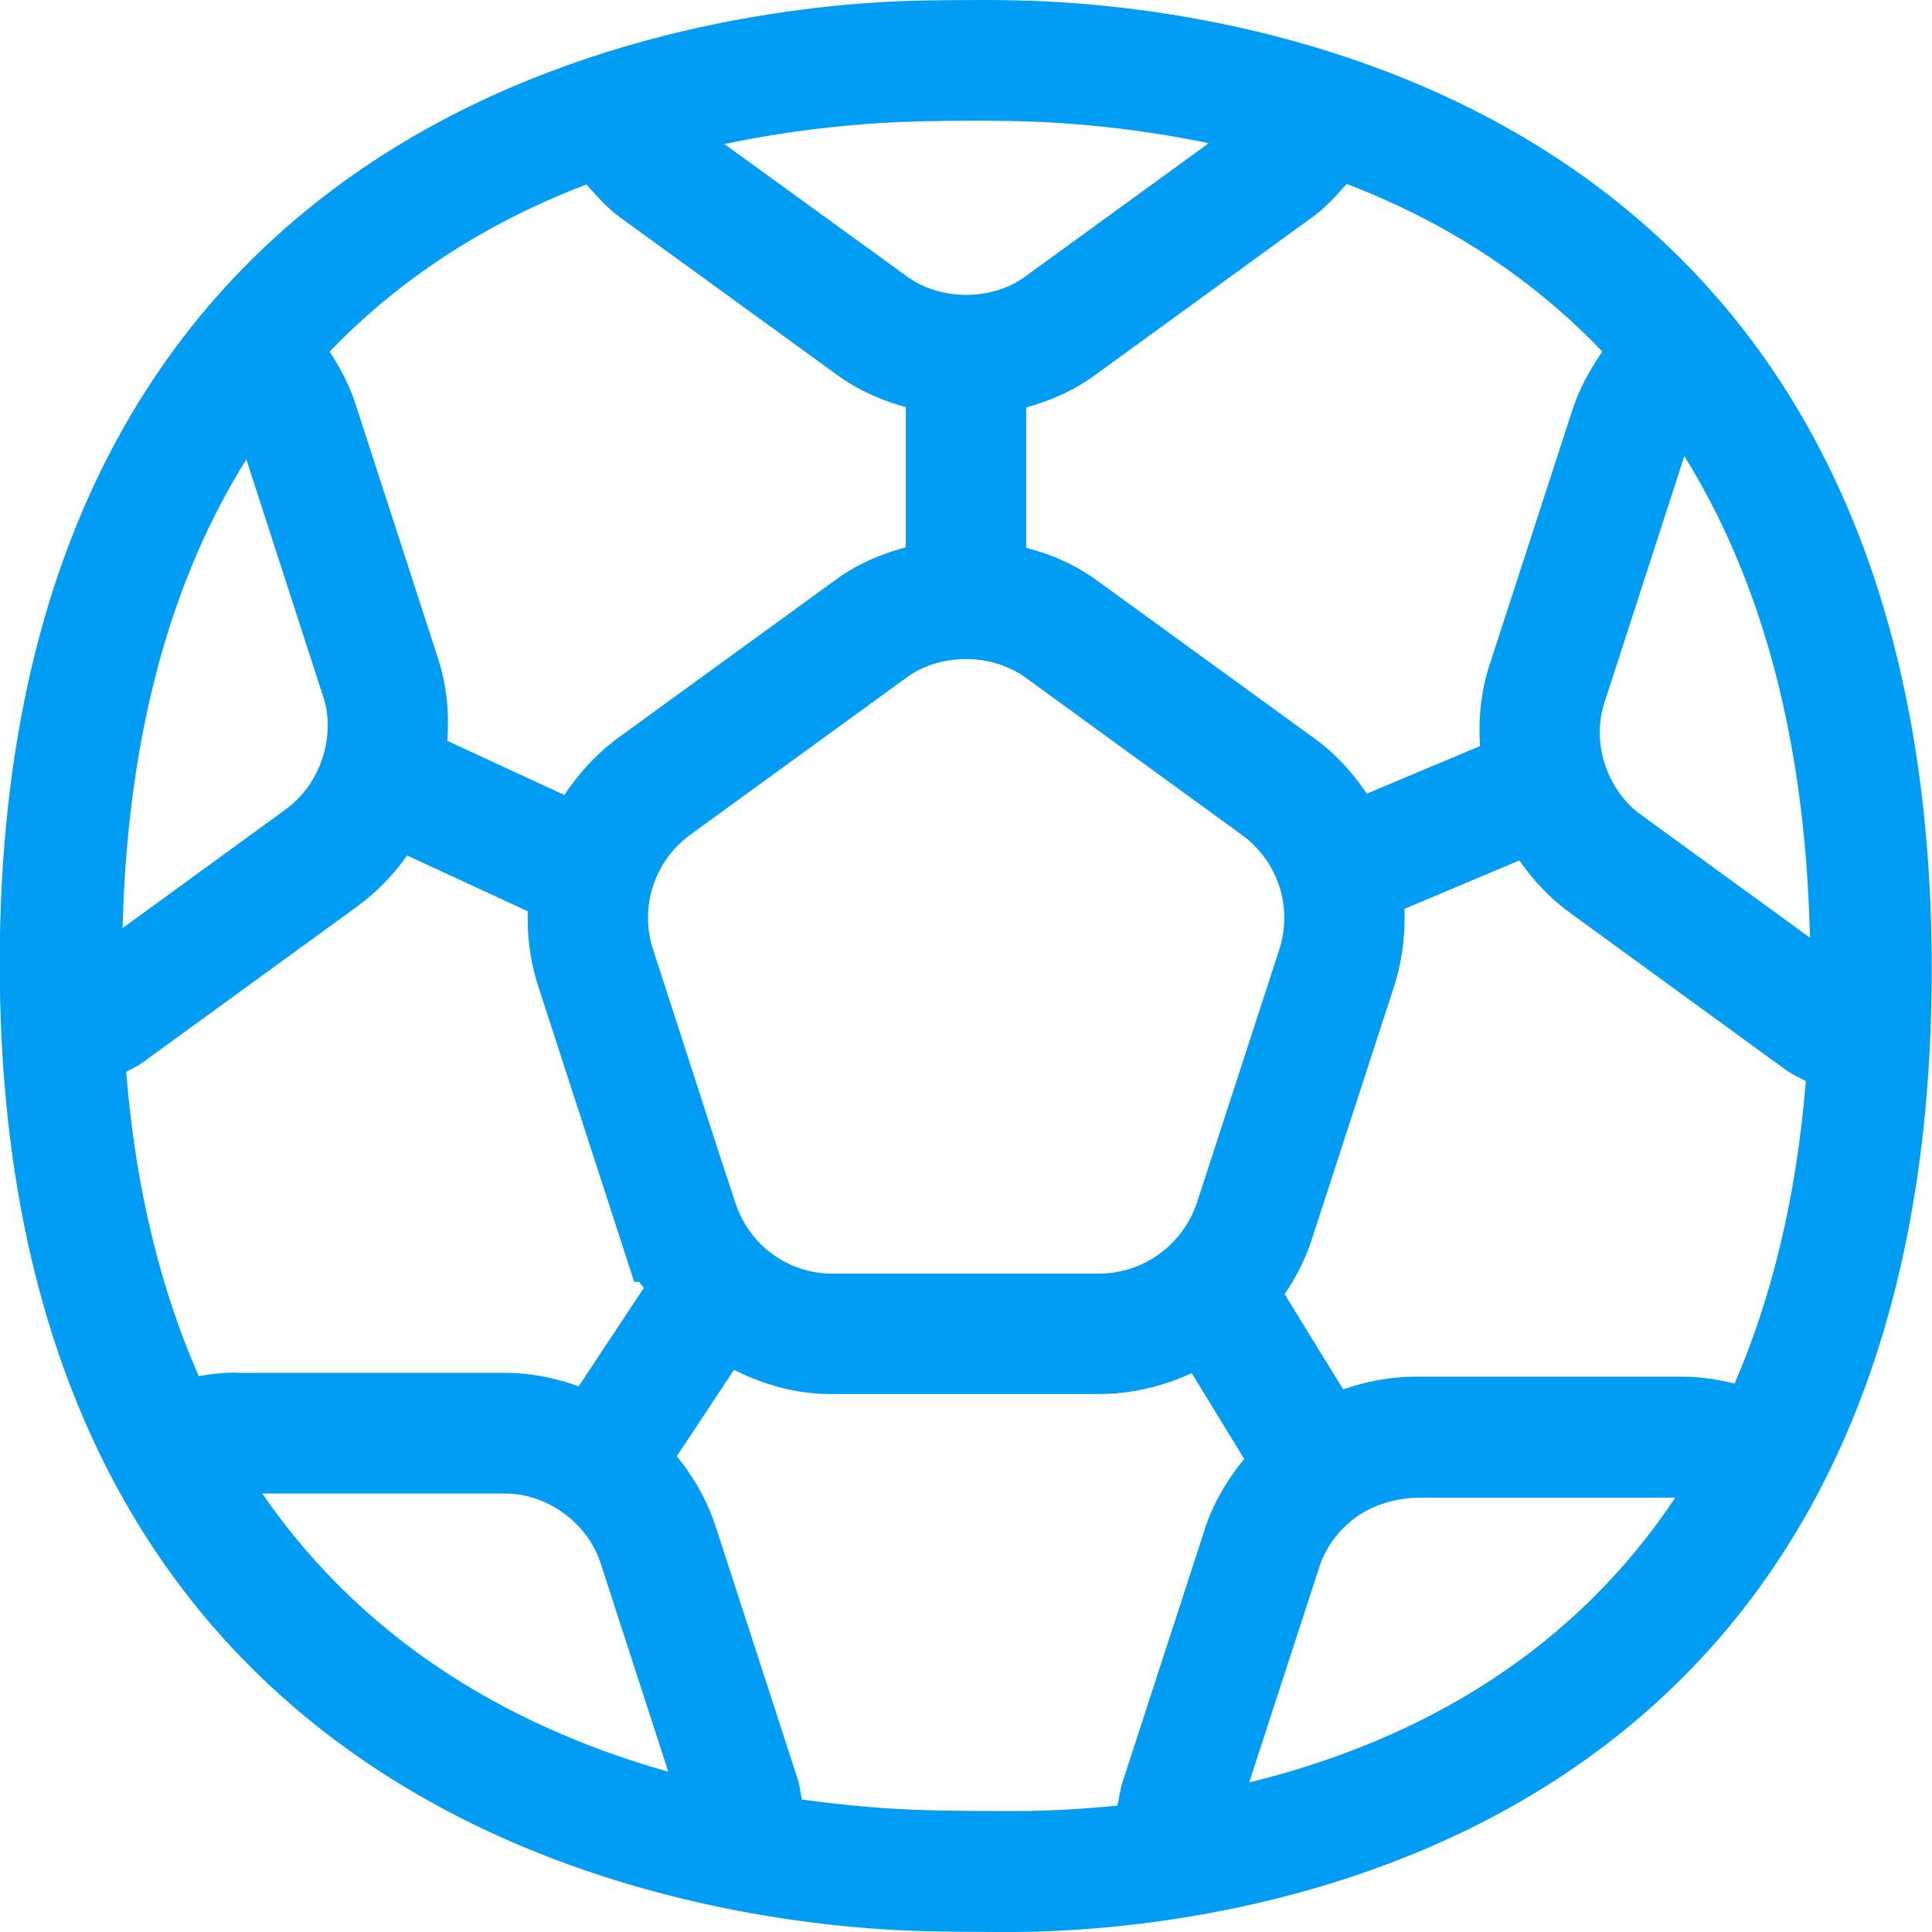<?xml version="1.0" encoding="UTF-8"?>
<svg xmlns="http://www.w3.org/2000/svg" viewBox="0 0 702.8 702.8"><path fill="#019df4" fill-rule="evenodd" d="M454.4 648.4l25.4-78c2.2-7.2 7-13.8 13.5-18.5 6.5-4.7 14.8-6.9 22.1-7.1h94c-41 61.6-101.1 90.4-155 103.6zm-84.8 10.4H363c-8.6 0-17.5-.1-25.2-.3-13.1-.3-28.9-1.5-46.1-3.9-.6-2.5-.7-5-1.5-7.3l-29.7-91.5c-3-9.5-8-18.3-14.3-26.1l20.8-31.4c10.8 5.4 22.5 8.8 35.1 8.8H399.7c12 0 23.4-2.8 33.8-7.6l19.1 31.2c-6.5 8-11.7 16.9-14.6 26.4l-29.8 91.6c-.8 2.6-1.1 5.4-1.7 8.1-13.6 1.4-26.1 2-36.9 2zM95.4 543.3h88.4c7.3 0 14.9 2.5 21.3 7.2 6.5 4.7 11.3 11.3 13.6 18.8l24.4 75.2c-52-14.7-108.2-43.8-147.7-101.2zM336.2 44.1c6.2-.1 13.3-.2 20.4-.2l10.2.1c19.6.3 45.2 2.3 72.9 8.1l-66.5 48.3c-12 9.1-31.2 9.3-43.8-.2l-65.9-47.8c27.6-5.8 53.1-7.9 72.7-8.3zm-68.7 393.4l-5-15.1-24.9-76.9c-5.1-15.5.4-32.4 13.7-42l78.3-56.9c12-9 31.2-9.3 43.9.2l78.1 56.8c13.3 9.6 18.8 26.4 13.7 42l-29.8 91.6c-5.1 15.6-19.5 26.1-35.8 26.1h-97.2c-16-.1-30-10.4-35-25.8zm390.9-96.4l-61.2-44.5c-6.1-4.3-10.9-10.9-13.4-18.6-2.5-7.6-2.5-15.7.1-23.2l28.8-88.9c26.4 42.5 44 99.3 45.7 175.2zM489.9 66.9c32.6 12.5 65.1 31.8 93 61-4.7 6.7-8.6 13.9-11.1 21.8l-29.7 91.4c-3.3 9.7-4.4 20-3.7 30.3l-41.2 17.3c-5.3-7.8-11.8-15-19.9-20.7l-77.8-56.5c-7.8-5.8-16.7-9.8-26.2-12.2v-51.1c9.5-2.6 18.4-6.7 25.9-12.4l77.9-56.6c5-3.5 8.9-8 12.8-12.3zm-276.6.2c3.8 4.2 7.6 8.6 12.3 12l77.7 56.4c7.8 5.9 16.7 10 26.2 12.6v51c-9.4 2.5-18.3 6.4-25.9 12.1l-77.9 56.6c-8.3 5.9-15 13.3-20.4 21.4l-42.6-19.7c.8-10.5-.3-21-3.6-30.7l-29.7-91.6c-2.2-6.9-5.6-13.3-9.5-19.3 27.9-29 60.6-48.3 93.4-60.8zm-123.7 100l27.8 85.8c2.5 7.1 2.4 15.2-.1 22.9-2.5 7.6-7.2 14.2-13.6 18.8l-59.1 43c1.8-73.7 19.1-129.1 45-170.5zm-3.5 332.2c-4.7 0-9.3.5-13.8 1.3-13.5-30.7-22.9-67.1-26.4-110.7 1.8-1.1 3.9-1.9 5.7-3.2l77.7-56.5c7.3-5.2 13.6-11.7 18.8-19l43.9 20.3c-.3 9.2.9 18.5 3.9 27.6l34.8 107.2h1.8c.5.8 1.2 1.4 1.7 2.2l-23.7 35.8c-8.8-3.2-18.1-5-27.5-4.9H86.1zm526.1 1.5h-97.5c-8.8 0-17.7 1.7-26.1 4.6l-21.3-34.6c4.1-6.1 7.6-12.8 9.9-20l29.8-91.6c3.1-9.5 4.2-19.1 3.9-28.6l41.8-17.6c5.3 7.6 11.6 14.2 18.9 19.4l77.9 56.7c2.3 1.7 5 2.8 7.4 4.2-3.5 43.4-12.8 79.6-25.9 110-6.1-1.5-12.4-2.5-18.8-2.5zM367.5.1c-3.6-.1-7.2-.1-10.9-.1-7.5 0-14.9.1-21.3.2C268.2 1.5-.1 26.6-.1 350.5c0 323.2 267.9 350.4 336.7 352 8.1.2 17.3.3 26.3.3h7c70.6-.6 332.8-24.8 332.8-350.2C702.8 26.6 438.1 1.1 367.5.1z" clip-rule="evenodd" style="fill: #019df4;"/></svg>
